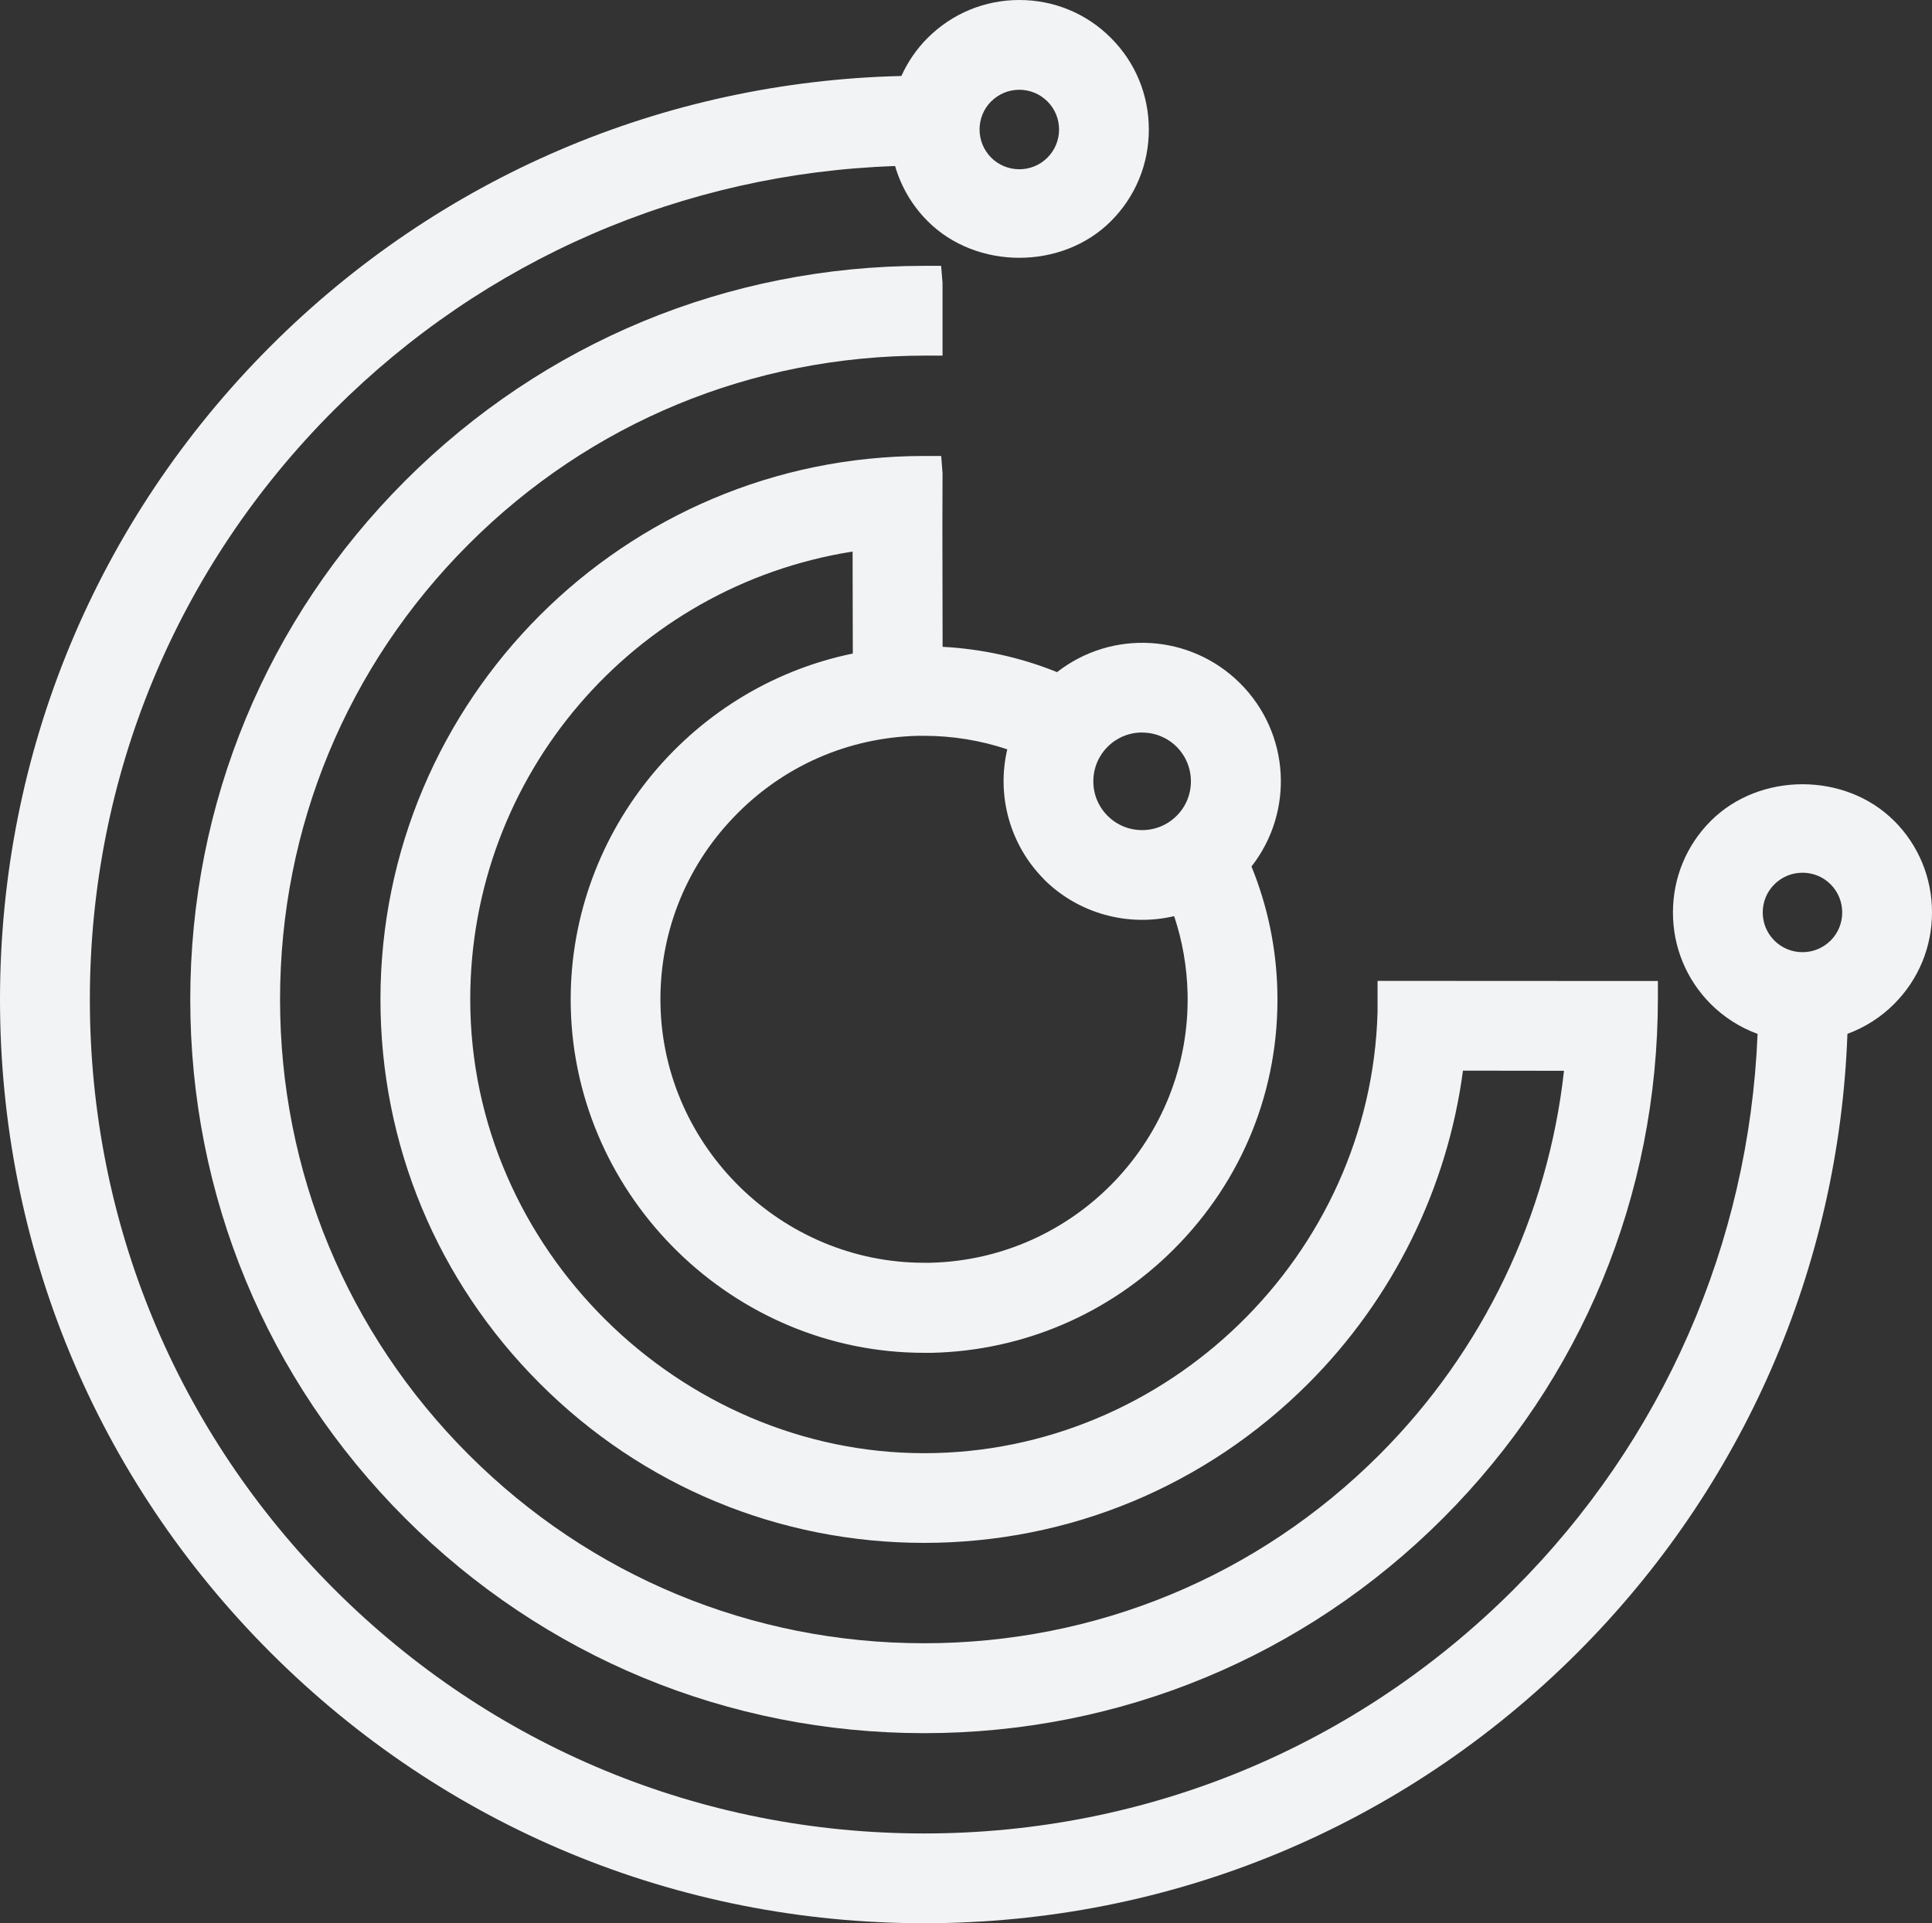 <?xml version="1.0" encoding="UTF-8"?><svg id="Layer_1" xmlns="http://www.w3.org/2000/svg" viewBox="0 0 273.26 272.09"><rect x="0" y="0" width="273.26" height="272.09" fill="#333333" stroke="none"/><defs><style>.cls-1{fill:#f2f3f4;stroke-width:0px;}</style></defs><path class="cls-1" d="M133.32,91.5l-.03-16.7.02-7.87-.19-2.42h-2.42c-42.4,0-76.89,34.49-76.89,76.89,0,20.51,8.01,39.8,22.55,54.34,14.53,14.53,33.84,22.54,54.34,22.54s39.8-8.01,54.34-22.54c11.96-11.97,19.68-27.61,21.88-44.27l14.29.02c-2.26,20.47-11.46,39.67-26.1,54.31-17.21,17.21-40.08,26.68-64.41,26.68s-47.2-9.47-64.41-26.68c-17.2-17.2-26.68-40.08-26.68-64.41s9.47-47.2,26.68-64.4c17.2-17.21,40.08-26.68,64.61-26.68h2.41v-10.29l-.2-2.41h-2.41c-27.72,0-53.79,10.8-73.39,30.4-19.6,19.61-30.4,45.67-30.4,73.4,0,27.72,10.79,53.78,30.4,73.39,19.6,19.6,45.67,30.4,73.39,30.4s53.79-10.8,73.39-30.4c19.6-19.61,30.4-45.67,30.4-73.6v-2.41l-39.65-.02v4.41c-.95,34.41-29.72,62.41-64.14,62.41s-64.19-28.8-64.19-64.19c0-31.69,23.07-58.47,54.08-63.37l.03,14.43c-23.43,4.81-40.45,25.98-39.89,50.09.62,26.93,23.03,48.84,49.95,48.84h1.16c12.9-.31,25.04-5.51,34.18-14.65,9.76-9.76,14.96-22.71,14.65-36.48-.14-6.11-1.37-12.04-3.66-17.67,6.05-7.75,5.47-18.84-1.6-25.91-7.06-7.04-18.15-7.64-25.9-1.59-5.11-2.07-10.63-3.29-16.19-3.58ZM147.67,124.42c4.83,4.82,11.85,6.74,18.4,5.19,1.17,3.5,1.81,7.17,1.9,10.92.47,20.55-15.87,37.65-36.42,38.12h-.87c-20.08,0-36.8-16.33-37.26-36.42-.23-9.94,3.44-19.39,10.33-26.59,6.88-7.21,16.14-11.3,26.09-11.54h.86c4.01,0,7.96.64,11.77,1.91-1.55,6.56.38,13.56,5.2,18.39ZM161.54,103.64c1.85,0,3.58.72,4.88,2.01,1.3,1.31,2.02,3.05,2.02,4.89s-.71,3.58-2.02,4.88c-1.3,1.3-3.04,2.02-4.88,2.02h0c-1.85,0-3.58-.72-4.88-2.02-1.3-1.3-2.02-3.03-2.02-4.88s.72-3.58,2.02-4.89c1.3-1.3,3.04-2.02,4.88-2.02Z"/><path class="cls-1" d="M267.9,116.13h0c-6.9-6.91-19.02-6.9-25.92,0-3.46,3.46-5.36,8.06-5.36,12.96s1.9,9.5,5.36,12.97c1.87,1.86,4.12,3.3,6.61,4.21-1.2,29.66-13.4,57.5-34.46,78.56-22.29,22.29-51.91,34.56-83.43,34.56s-61.14-12.27-83.43-34.56c-22.29-22.28-34.56-51.91-34.56-83.42s12.27-61.15,34.56-83.43c21.27-21.27,49.37-33.47,79.33-34.49.86,2.95,2.43,5.62,4.61,7.8,6.9,6.91,19.02,6.91,25.92,0,3.46-3.46,5.36-8.06,5.36-12.96s-1.9-9.51-5.36-12.96C153.68,1.9,149.07,0,144.17,0h0C139.27,0,134.67,1.91,131.21,5.36c-1.57,1.57-2.81,3.38-3.72,5.39-33.71.8-65.33,14.34-89.22,38.22C13.6,73.66,0,106.48,0,141.4s13.6,67.73,38.28,92.41c24.68,24.68,57.5,38.28,92.42,38.28,34.91,0,67.73-13.6,92.41-38.28,23.46-23.46,36.98-54.49,38.19-87.55,2.48-.91,4.74-2.35,6.6-4.22,3.46-3.46,5.36-8.06,5.36-12.96s-1.9-9.5-5.36-12.96ZM258.92,133.06h0c-1.06,1.06-2.47,1.65-3.98,1.65s-2.92-.59-3.98-1.65c-1.06-1.06-1.64-2.47-1.64-3.97s.58-2.92,1.65-3.98c1.06-1.06,2.47-1.64,3.98-1.64s2.92.59,3.97,1.64c2.19,2.2,2.19,5.77,0,7.96ZM140.19,14.35c1.06-1.06,2.48-1.65,3.98-1.65s2.92.59,3.98,1.65c2.19,2.19,2.19,5.76,0,7.95-2.19,2.2-5.77,2.19-7.96,0-2.19-2.2-2.19-5.77,0-7.96Z"/></svg>